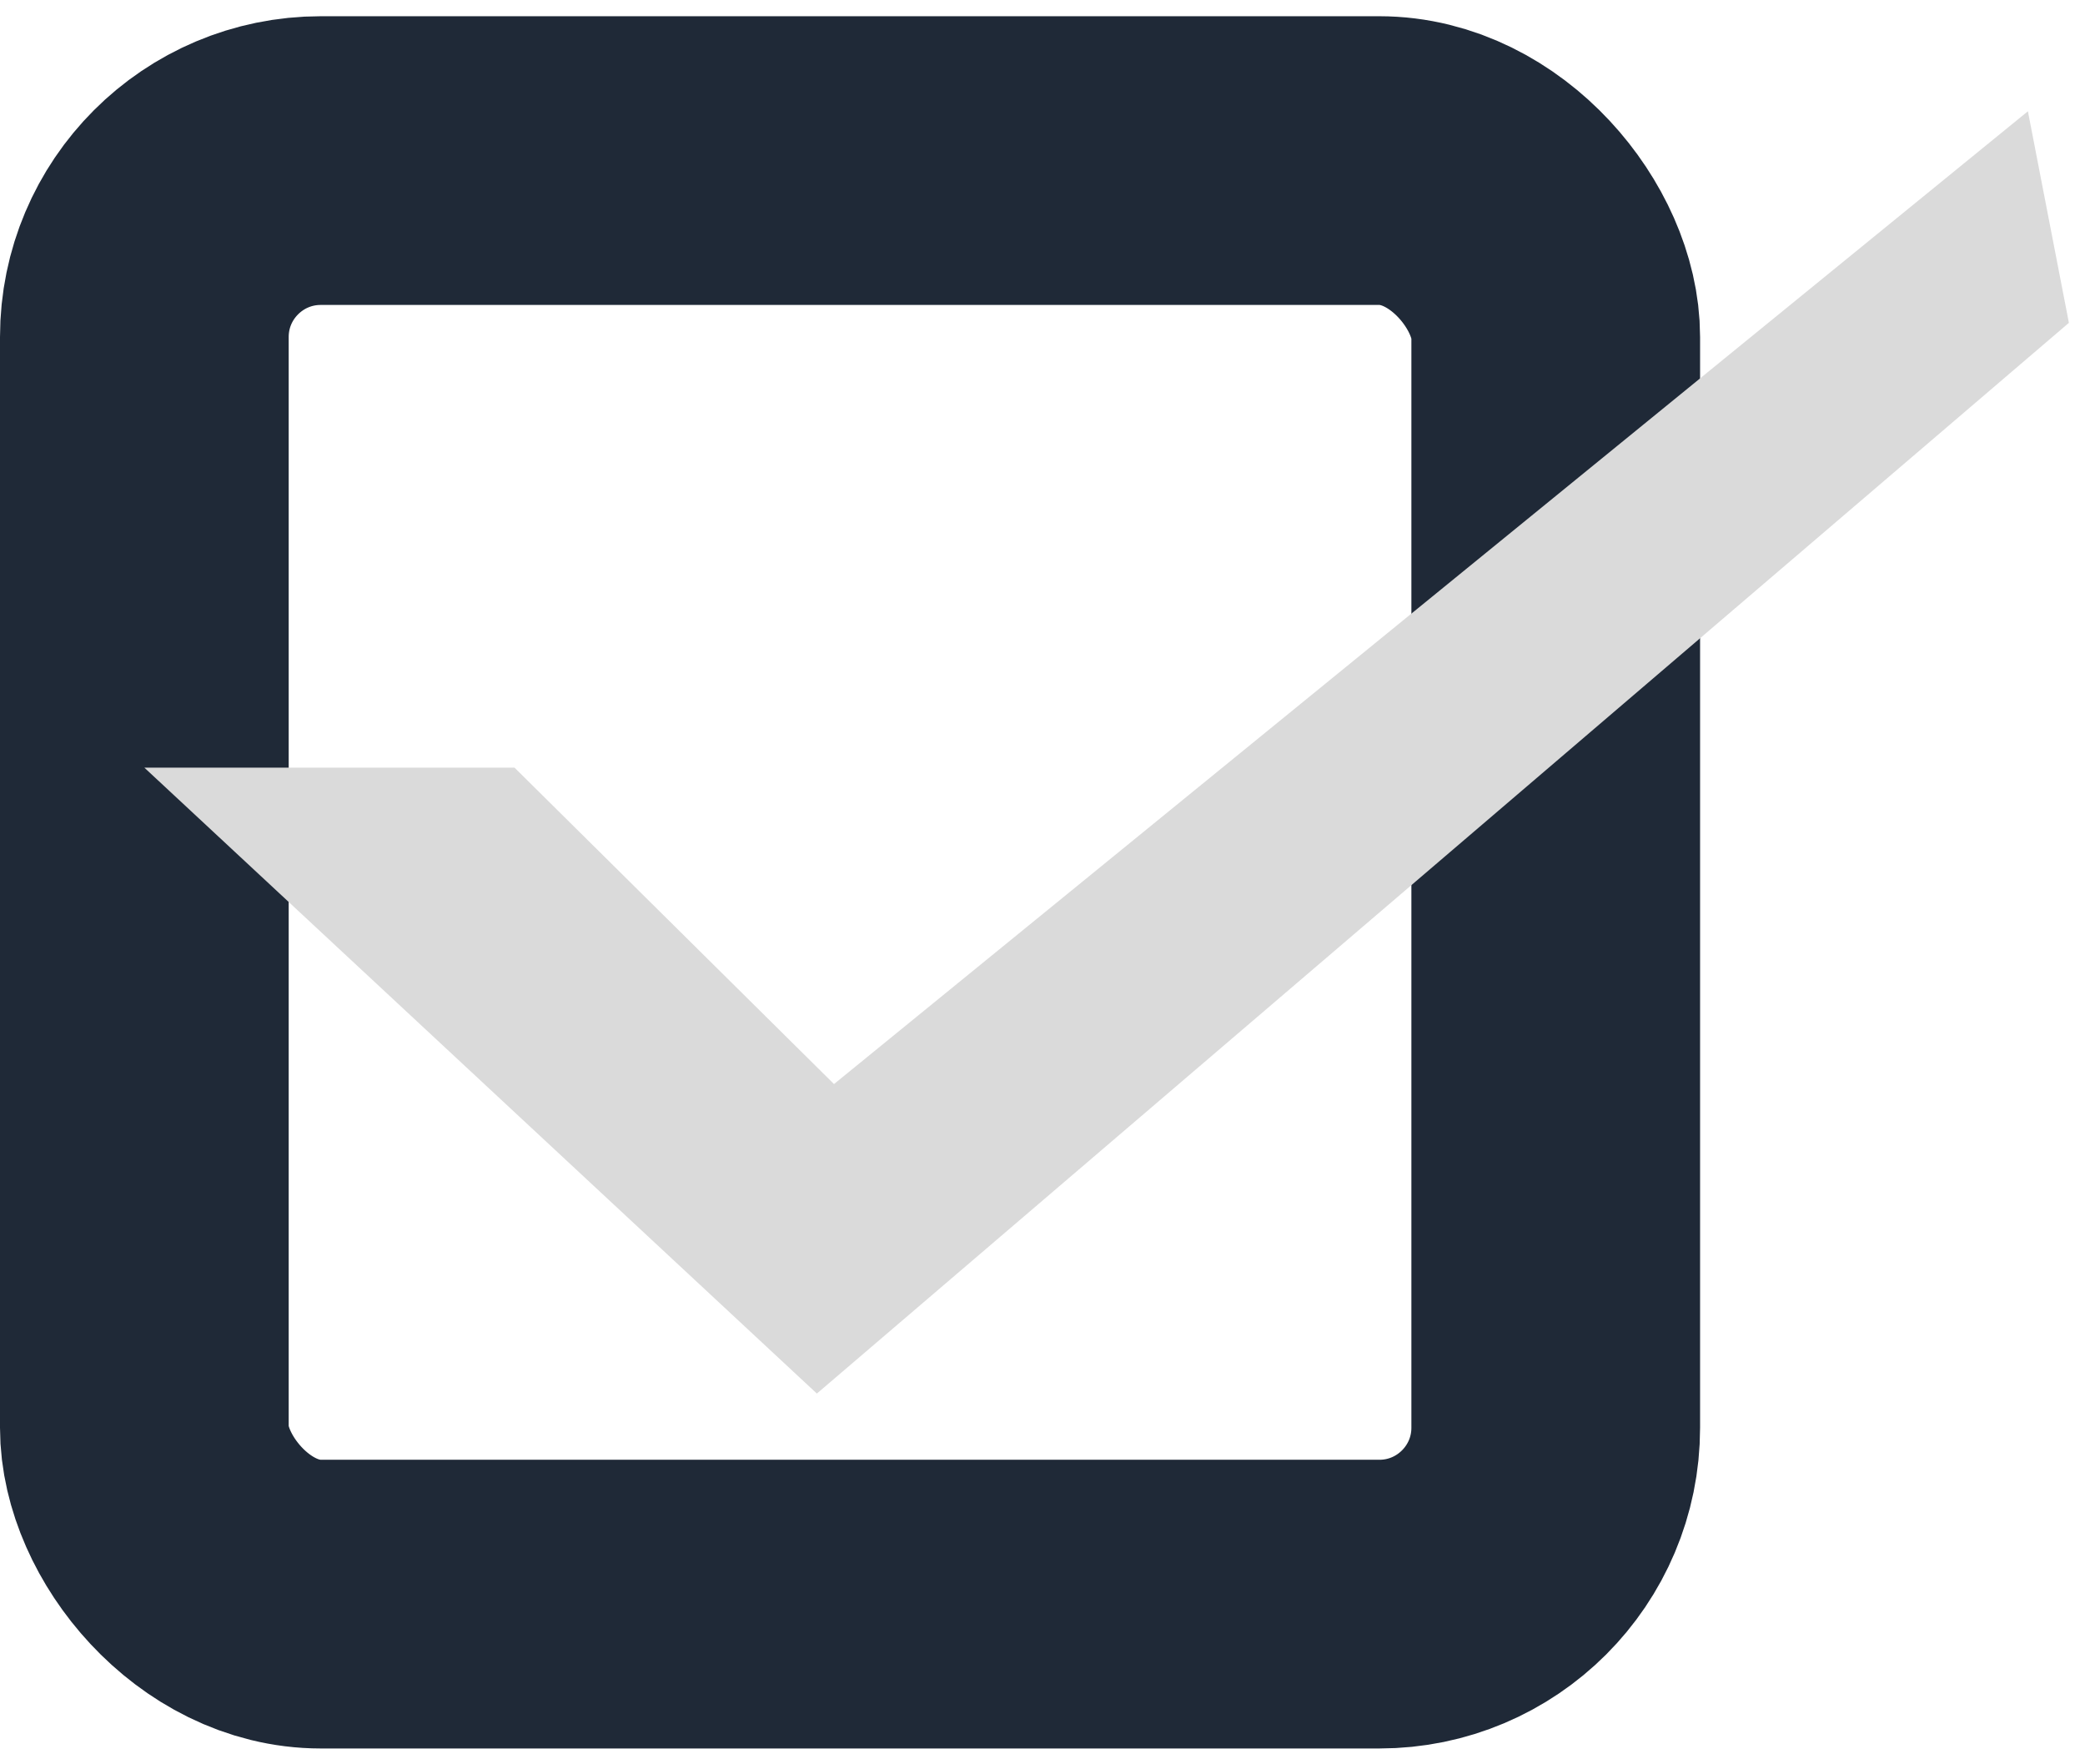 <svg width="65" height="55" viewBox="0 0 65 55" fill="none" xmlns="http://www.w3.org/2000/svg">
<rect x="4.5" y="5.006" width="44" height="45" rx="5.5" stroke="#1F2937" stroke-width="9"/>
<path d="M4.5 23.93L16.04 23.93L26 33.794L63.22 3.469L64.498 10.064L25.466 43.442L4.5 23.93Z" fill="#DADADA"/>
</svg>

